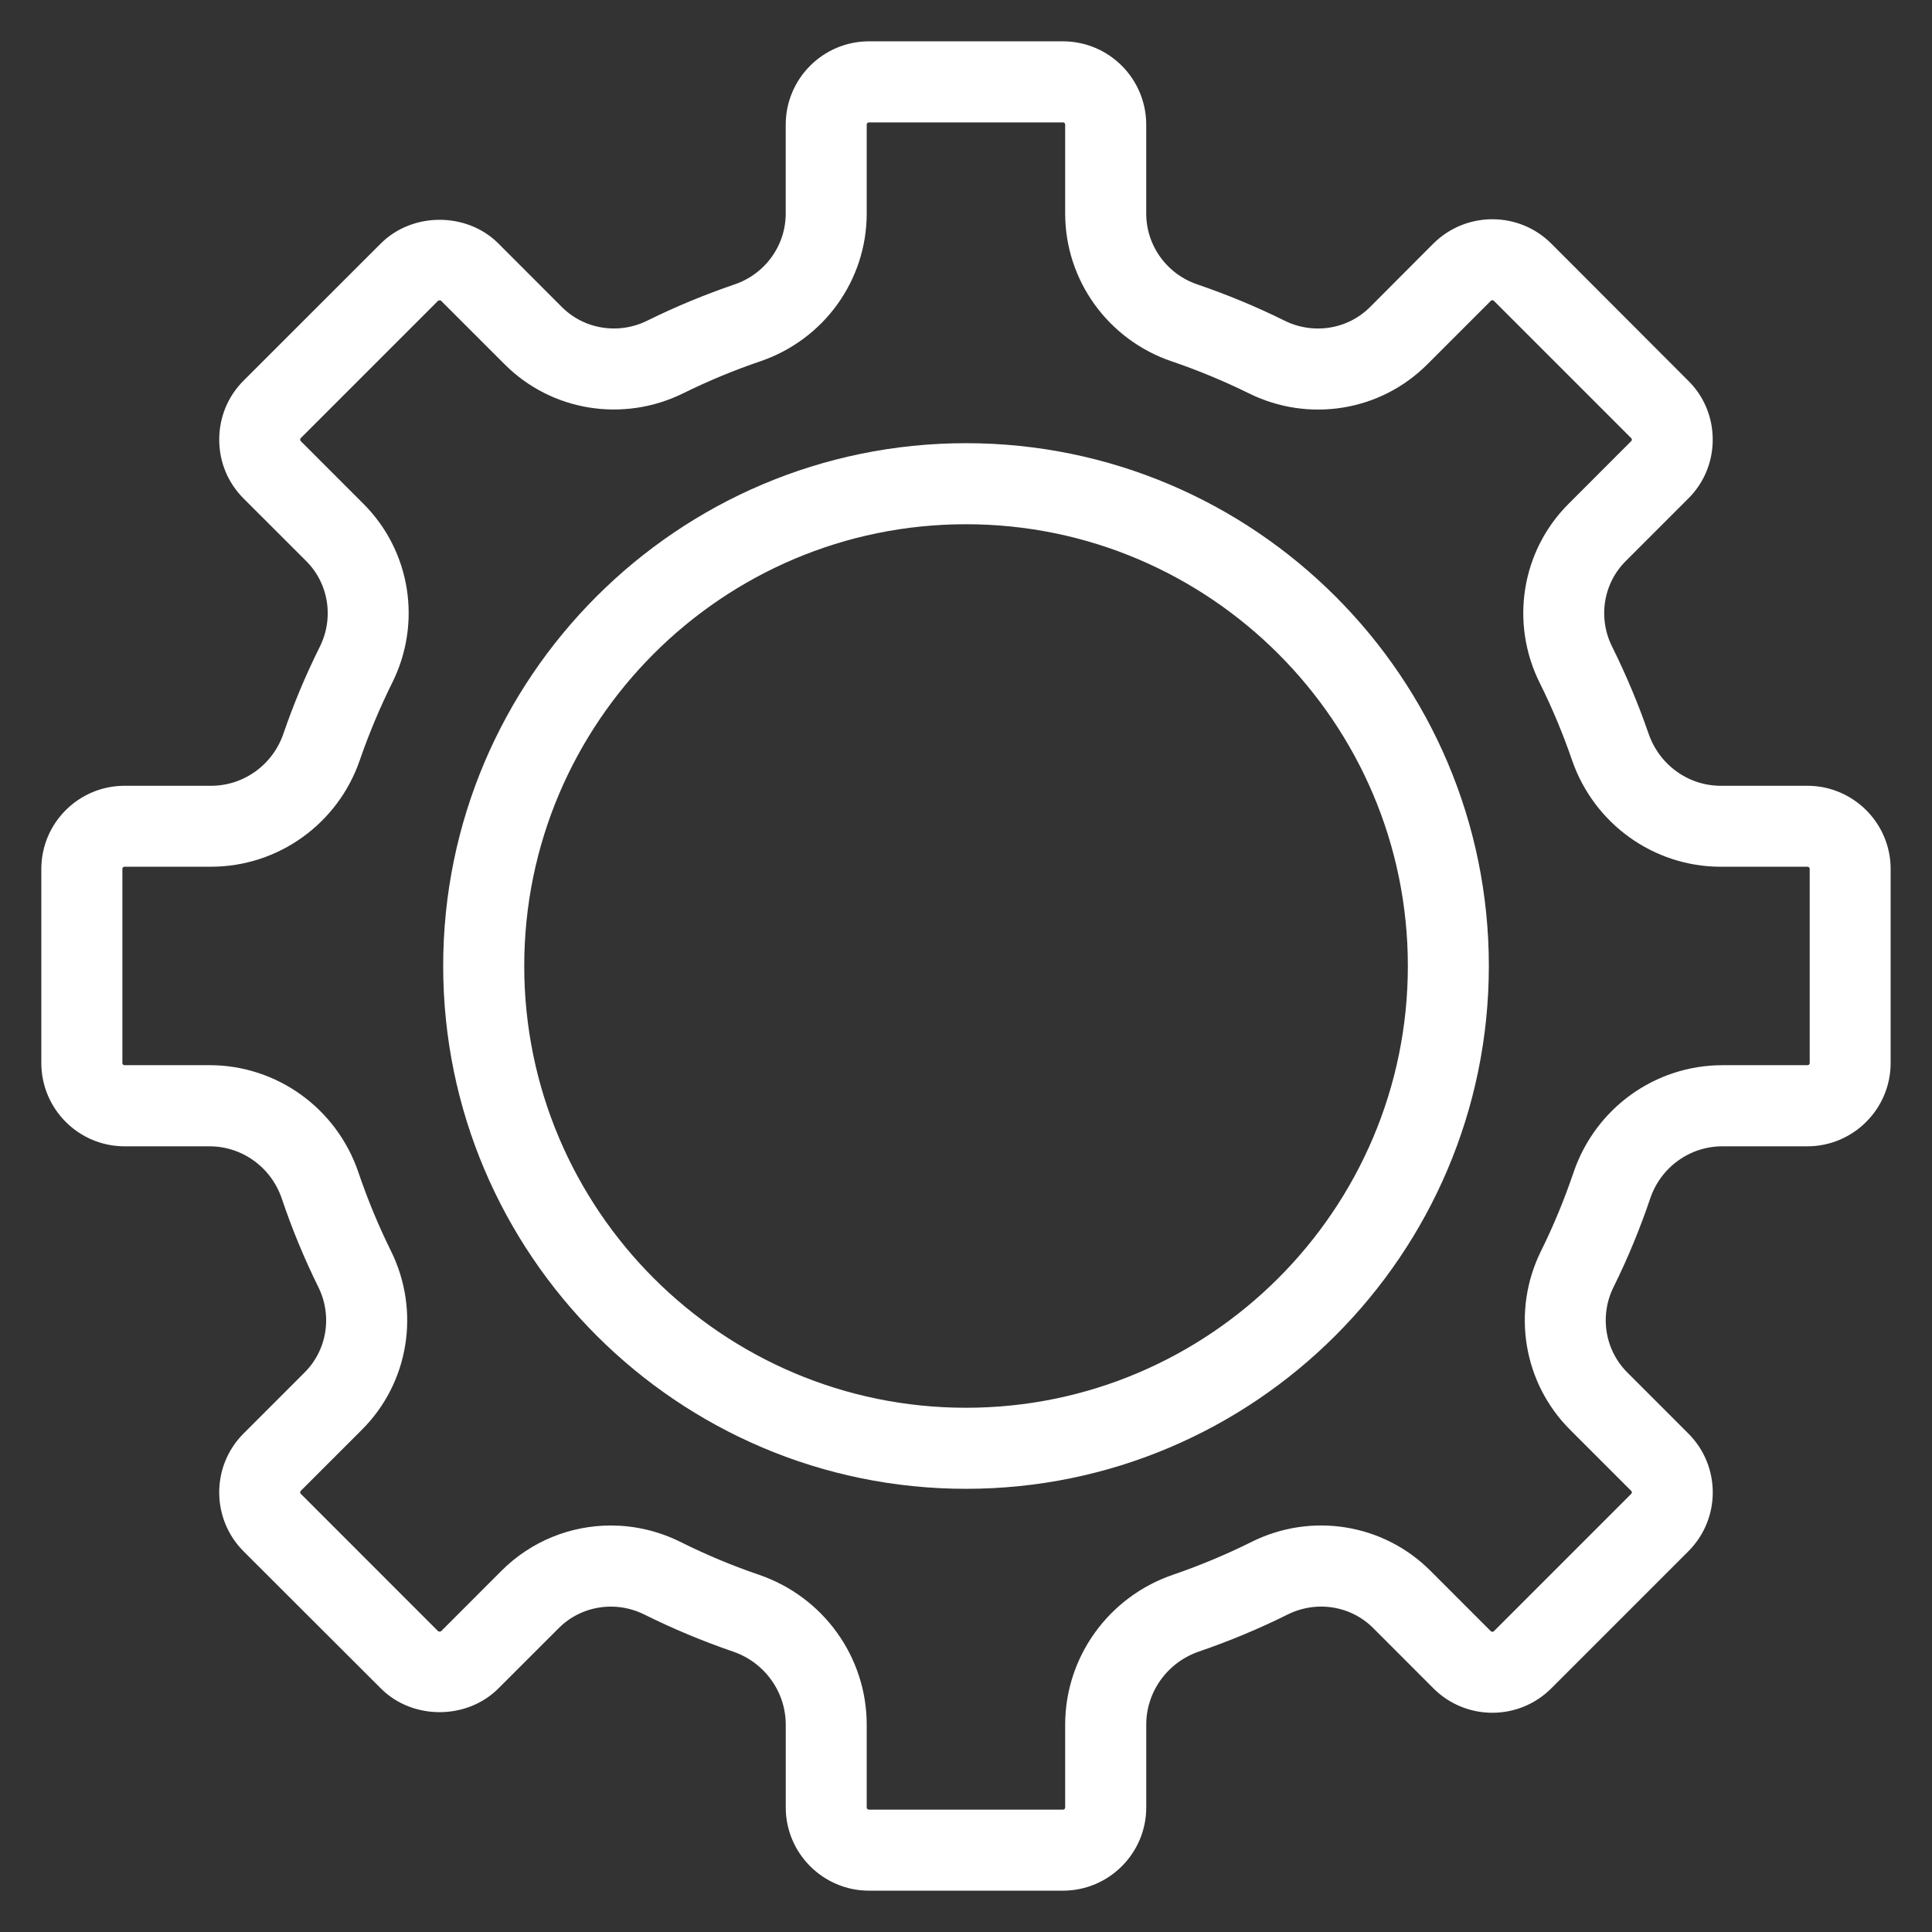 <?xml version="1.0" encoding="utf-8"?>
<!-- Generator: Adobe Illustrator 16.0.0, SVG Export Plug-In . SVG Version: 6.00 Build 0)  -->
<!DOCTYPE svg PUBLIC "-//W3C//DTD SVG 1.1//EN" "http://www.w3.org/Graphics/SVG/1.1/DTD/svg11.dtd">
<svg version="1.1" id="Light" xmlns:x="http://ns.adobe.com/Extensibility/1.0/" xmlns:i="http://ns.adobe.com/AdobeIllustrator/10.0/" xmlns:graph="http://ns.adobe.com/Graphs/1.0/"
	 xmlns="http://www.w3.org/2000/svg" xmlns:xlink="http://www.w3.org/1999/xlink" x="0px" y="0px" width="64px" height="64px"
	 viewBox="0 0 64 64" enable-background="new 0 0 64 64" xml:space="preserve">
<rect x="0" y="0" width="64" height="64" fill="#333333" stroke="none"/>
<g id="Calque_1" display="none">
	<g display="inline">
		<g>
			<path fill="#FFFFFF" d="M61.866,33.842c-0.21,0-0.415-0.081-0.572-0.241L31.999,4.311L2.705,33.601
				c-0.316,0.319-0.827,0.319-1.146,0c-0.315-0.314-0.315-0.826,0-1.145L31.425,2.59c0.306-0.305,0.844-0.305,1.148,0l29.864,29.866
				c0.318,0.318,0.318,0.83,0,1.145C62.28,33.761,62.074,33.842,61.866,33.842z"/>
			<path fill="#FFFFFF" d="M61.866,34.557c-0.408,0-0.792-0.158-1.083-0.452L31.999,5.322L3.211,34.106
				c-0.574,0.576-1.579,0.581-2.157,0c-0.593-0.593-0.594-1.559-0.003-2.154L30.92,2.084c0.559-0.559,1.603-0.559,2.159,0
				L62.944,31.95c0.29,0.29,0.447,0.674,0.447,1.079c0,0.407-0.158,0.791-0.448,1.078C62.658,34.398,62.273,34.557,61.866,34.557z
				 M31.999,3.299l29.867,29.827c0.016,0,0.042-0.004,0.064-0.028L32.068,3.095L2.065,32.961l0.134,0.134L31.999,3.299z"/>
		</g>
		<g>
			<path fill="#FFFFFF" d="M53.845,61.621H39.434c-0.449,0-0.811-0.364-0.811-0.814V40.132H25.377v20.675
				c0,0.45-0.362,0.814-0.811,0.814H10.156c-0.448,0-0.811-0.364-0.811-0.814V25.706c0-0.45,0.363-0.813,0.811-0.813
				c0.449,0,0.811,0.363,0.811,0.813v34.292h12.789V39.32c0-0.447,0.363-0.812,0.812-0.812h14.867c0.447,0,0.811,0.364,0.811,0.812
				v20.677h12.789V25.706c0-0.45,0.362-0.813,0.812-0.813c0.448,0,0.811,0.363,0.811,0.813v35.101
				C54.655,61.257,54.293,61.621,53.845,61.621z"/>
			<path fill="#FFFFFF" d="M53.845,62.335H39.434c-0.843,0-1.526-0.684-1.526-1.528V40.845H26.092v19.962
				c0,0.845-0.685,1.528-1.525,1.528H10.156c-0.842,0-1.526-0.684-1.526-1.528V25.706c0-0.844,0.684-1.529,1.526-1.529
				c0.841,0,1.526,0.685,1.526,1.529v33.576H23.04V39.32c0-0.841,0.685-1.525,1.527-1.525h14.867c0.841,0,1.526,0.685,1.526,1.525
				v19.961h11.358V25.706c0-0.844,0.683-1.529,1.526-1.529c0.839,0,1.527,0.685,1.527,1.529v35.101
				C55.372,61.651,54.684,62.335,53.845,62.335z M24.662,39.415h14.675v21.392l14.508,0.099c0.054,0,0.095-0.043,0.095-0.099V25.706
				h-0.192v35.007H39.528V39.32l-14.961-0.095l-0.096,21.487H10.251V25.706h-0.191v35.101l14.506,0.099L24.662,39.415z"/>
		</g>
	</g>
</g>
<g id="Calque_2" display="none">
	<g display="inline">
		<path fill="#FFFFFF" stroke="#FFFFFF" stroke-miterlimit="10" d="M31.612,31.535c-8.838,0-16.029-6.656-16.029-14.841
			c0-8.183,7.191-14.838,16.029-14.838c8.841,0,16.031,6.656,16.031,14.838C47.644,24.878,40.453,31.535,31.612,31.535z
			 M31.612,3.531c-7.839,0-14.218,5.906-14.218,13.163c0,7.261,6.379,13.167,14.218,13.167c7.842,0,14.219-5.906,14.219-13.167
			C45.831,9.437,39.454,3.531,31.612,3.531z"/>
		<path fill="#FFFFFF" stroke="#FFFFFF" stroke-miterlimit="10" d="M51.676,62.335H12.323c-0.499,0-0.904-0.372-0.904-0.838V48.912
			C11.419,38.408,20.65,29.86,32,29.86s20.581,8.548,20.581,19.052v12.585C52.581,61.963,52.175,62.335,51.676,62.335z
			 M13.229,60.66h37.543V48.912c0-9.577-8.421-17.377-18.771-17.377c-10.353,0-18.771,7.8-18.771,17.377V60.66z"/>
	</g>
</g>
<g id="Calque_3">
	<g>
		<path fill="#FFFFFF" stroke="#FFFFFF" stroke-miterlimit="10" d="M35.211,62.131h-6.426c-1.241,0-2.256-1.015-2.256-2.256v-2.742
			c0-1.307-0.841-2.473-2.091-2.898c-0.977-0.335-1.94-0.737-2.868-1.198c-1.143-0.57-2.515-0.354-3.411,0.54l-2.001,2
			c-0.853,0.854-2.34,0.854-3.189,0L8.42,51.034c-0.878-0.881-0.878-2.313,0-3.192l2.027-2.027c0.893-0.893,1.11-2.259,0.548-3.398
			c-0.458-0.928-0.858-1.894-1.186-2.871c-0.421-1.241-1.573-2.073-2.868-2.073H4.126c-1.245,0-2.257-1.013-2.257-2.261v-6.427
			c0-1.243,1.012-2.255,2.257-2.255h2.868c1.29,0,2.442-0.827,2.866-2.06c0.328-0.957,0.725-1.908,1.18-2.819
			c0.572-1.147,0.354-2.52-0.54-3.415L8.42,16.158c-0.426-0.427-0.658-0.992-0.658-1.595c0-0.604,0.232-1.172,0.658-1.598
			l4.548-4.545c0.849-0.85,2.337-0.853,3.189,0l2.103,2.105c0.891,0.891,2.259,1.11,3.402,0.546
			c0.916-0.453,1.865-0.845,2.824-1.173c1.221-0.411,2.042-1.548,2.042-2.827V4.129c0-1.247,1.015-2.26,2.256-2.26h6.426
			c1.247,0,2.26,1.013,2.26,2.26v2.943c0,1.279,0.821,2.416,2.044,2.827c0.958,0.328,1.909,0.72,2.819,1.173
			c1.146,0.564,2.513,0.345,3.404-0.546l2.1-2.105c0.883-0.876,2.314-0.879,3.196,0l4.542,4.548
			c0.429,0.423,0.661,0.991,0.661,1.595c0,0.603-0.232,1.168-0.661,1.595l-2.077,2.077c-0.896,0.896-1.113,2.268-0.539,3.415
			c0.452,0.911,0.85,1.859,1.181,2.819c0.426,1.232,1.574,2.06,2.862,2.06h2.871c1.241,0,2.257,1.012,2.257,2.255v6.427
			c0,1.248-1.016,2.261-2.257,2.261h-2.818c-1.294,0-2.448,0.832-2.865,2.073c-0.331,0.978-0.729,1.943-1.189,2.871
			c-0.563,1.14-0.342,2.506,0.549,3.398l2.026,2.027c0.882,0.88,0.882,2.312,0,3.192l-4.542,4.542c-0.882,0.882-2.313,0.882-3.196,0
			l-1.998-2c-0.896-0.894-2.264-1.11-3.41-0.54c-0.925,0.461-1.893,0.863-2.868,1.198c-1.253,0.426-2.091,1.592-2.091,2.898v2.742
			C37.471,61.116,36.458,62.131,35.211,62.131z M20.235,51.034c0.708,0,1.421,0.163,2.085,0.493c0.861,0.43,1.755,0.804,2.663,1.113
			c1.931,0.662,3.228,2.467,3.228,4.492v2.742c0,0.315,0.261,0.573,0.574,0.573h6.426c0.32,0,0.574-0.258,0.574-0.573v-2.742
			c0-2.025,1.3-3.83,3.231-4.492c0.905-0.31,1.802-0.684,2.662-1.113c1.792-0.896,3.944-0.55,5.351,0.858l2.001,2.002
			c0.224,0.223,0.589,0.223,0.813,0l4.544-4.545c0.11-0.106,0.169-0.252,0.169-0.405c0-0.154-0.059-0.299-0.169-0.406l-2.027-2.027
			c-1.4-1.401-1.749-3.546-0.866-5.337c0.426-0.857,0.794-1.754,1.103-2.661c0.649-1.924,2.441-3.22,4.46-3.22h2.818
			c0.315,0,0.574-0.255,0.574-0.575v-6.427c0-0.313-0.259-0.572-0.574-0.572h-2.871c-2.007,0-3.795-1.283-4.455-3.193
			c-0.307-0.891-0.673-1.772-1.096-2.619c-0.893-1.795-0.551-3.947,0.859-5.354l2.075-2.077c0.11-0.109,0.169-0.252,0.169-0.405
			s-0.059-0.3-0.169-0.406l-4.544-4.544c-0.224-0.224-0.589-0.224-0.813,0l-2.102,2.102c-1.401,1.404-3.545,1.752-5.337,0.865
			c-0.85-0.418-1.728-0.783-2.618-1.085c-1.905-0.647-3.188-2.425-3.188-4.423V4.129c0-0.319-0.254-0.574-0.574-0.574h-6.426
			c-0.313,0-0.574,0.255-0.574,0.574v2.943c0,1.998-1.28,3.775-3.185,4.423c-0.887,0.302-1.769,0.667-2.616,1.085
			c-1.792,0.884-3.938,0.539-5.339-0.865l-2.103-2.102c-0.217-0.218-0.597-0.218-0.812,0l-4.544,4.544
			c-0.107,0.106-0.168,0.253-0.168,0.406s0.062,0.296,0.168,0.405l2.076,2.077c1.407,1.406,1.752,3.559,0.855,5.354
			c-0.42,0.847-0.789,1.729-1.096,2.616c-0.656,1.913-2.447,3.196-4.455,3.196H4.126c-0.317,0-0.572,0.26-0.572,0.572v6.427
			c0,0.32,0.255,0.575,0.572,0.575h2.816c2.018,0,3.811,1.296,4.46,3.22c0.308,0.907,0.679,1.804,1.103,2.661
			c0.884,1.791,0.537,3.936-0.865,5.337l-2.027,2.027c-0.107,0.107-0.168,0.252-0.168,0.406c0,0.153,0.062,0.299,0.168,0.405
			l4.544,4.545c0.215,0.215,0.595,0.217,0.812,0l2.001-2.002C17.855,51.499,19.035,51.034,20.235,51.034z"/>
		<path fill="#FFFFFF" stroke="#FFFFFF" stroke-miterlimit="10" d="M31.999,48.819c-9.271,0-16.818-7.546-16.818-16.821
			c0-9.271,7.546-16.817,16.818-16.817c9.274,0,16.821,7.546,16.821,16.817C48.819,41.273,41.272,48.819,31.999,48.819z
			 M31.999,16.866c-8.347,0-15.133,6.79-15.133,15.132c0,8.347,6.786,15.136,15.133,15.136c8.345,0,15.138-6.789,15.138-15.136
			C47.137,23.656,40.344,16.866,31.999,16.866z"/>
	</g>
</g>
<g id="Calque_4" display="none">
	<g display="inline">
		<path fill="#FFFFFF" stroke="#FFFFFF" stroke-width="0.25" stroke-miterlimit="10" d="M62.345,51.148H1.656
			c-0.471,0-0.854-0.406-0.854-0.905V2.583c0-0.503,0.384-0.909,0.854-0.909h60.688c0.474,0,0.854,0.406,0.854,0.909v47.66
			C63.198,50.742,62.818,51.148,62.345,51.148z M2.513,49.334h58.977V3.489H2.513V49.334z"/>
		<path fill="#FFFFFF" stroke="#FFFFFF" stroke-width="0.25" stroke-miterlimit="10" d="M24.183,61.494
			c-0.471,0-0.854-0.406-0.854-0.903V50.243c0-0.504,0.383-0.909,0.854-0.909c0.475,0,0.855,0.405,0.855,0.909v10.348
			C25.038,61.088,24.657,61.494,24.183,61.494z"/>
		<path fill="#FFFFFF" stroke="#FFFFFF" stroke-width="0.25" stroke-miterlimit="10" d="M39.855,61.494
			c-0.474,0-0.857-0.406-0.857-0.903V50.243c0-0.504,0.384-0.909,0.857-0.909c0.472,0,0.854,0.405,0.854,0.909v10.348
			C40.71,61.088,40.327,61.494,39.855,61.494z"/>
		<path fill="#FFFFFF" stroke="#FFFFFF" stroke-width="0.25" stroke-miterlimit="10" d="M61.437,42.842H1.656
			c-0.471,0-0.854-0.405-0.854-0.906c0-0.502,0.384-0.909,0.854-0.909h59.78c0.475,0,0.854,0.407,0.854,0.909
			C62.291,42.437,61.911,42.842,61.437,42.842z"/>
		<path fill="#FFFFFF" stroke="#FFFFFF" stroke-width="0.25" stroke-miterlimit="10" d="M47.263,62.326H16.634
			c-0.471,0-0.854-0.405-0.854-0.906c0-0.5,0.383-0.906,0.854-0.906h30.629c0.472,0,0.855,0.406,0.855,0.906
			C48.118,61.921,47.734,62.326,47.263,62.326z"/>
	</g>
</g>
<g id="Calque_5" display="none">
	<g display="inline">
		<path fill="#FFFFFF" stroke="#FFFFFF" stroke-width="0.25" stroke-miterlimit="10" d="M61.805,1.723L11.889,1.875
			c-0.519,0-0.938,0.423-0.937,0.941c0.003,0.518,0.424,0.938,0.941,0.935L60.866,3.6l-0.149,56.8H3.129V12.206h49.445V52.89
			c0,0.516,0.42,0.938,0.941,0.938c0.519,0,0.938-0.423,0.938-0.938V12.173c0-1.02-0.829-1.844-1.848-1.844H2.936
			c-0.931,0-1.685,0.75-1.685,1.682v48.401c0,1.028,0.836,1.865,1.868,1.865h57.607c1.029,0,1.864-0.831,1.867-1.859l0.155-57.757
			C62.749,2.14,62.325,1.719,61.805,1.723z"/>
		<path fill="#FFFFFF" stroke="#FFFFFF" stroke-width="0.25" stroke-miterlimit="10" d="M29.418,35.149V19.932
			c0-0.774-0.625-1.398-1.396-1.398H9.975v0.007c-0.756,0.022-1.358,0.646-1.352,1.407L8.75,35.163
			c0.007,0.766,0.628,1.384,1.396,1.384h17.875C28.793,36.547,29.418,35.92,29.418,35.149z M27.539,34.669H10.64V20.413h16.899
			V34.669z"/>
		<path fill="#FFFFFF" stroke="#FFFFFF" stroke-width="0.25" stroke-miterlimit="10" d="M47.646,18.66H33.447
			c-0.521,0-0.939,0.42-0.939,0.938c0,0.521,0.419,0.942,0.939,0.942h14.198c0.52,0,0.94-0.421,0.94-0.942
			C48.586,19.08,48.165,18.66,47.646,18.66z"/>
		<path fill="#FFFFFF" stroke="#FFFFFF" stroke-width="0.25" stroke-miterlimit="10" d="M12.088,45.888h36.144
			c0.521,0,0.941-0.421,0.941-0.938c0-0.521-0.42-0.942-0.941-0.942H12.088c-0.519,0-0.94,0.421-0.94,0.942
			C11.147,45.467,11.569,45.888,12.088,45.888z"/>
		<path fill="#FFFFFF" stroke="#FFFFFF" stroke-width="0.25" stroke-miterlimit="10" d="M12.204,54.338h36.618
			c0.516,0,0.938-0.421,0.938-0.941c0-0.519-0.423-0.938-0.938-0.938H12.204c-0.518,0-0.938,0.419-0.938,0.938
			C11.266,53.917,11.687,54.338,12.204,54.338z"/>
		<path fill="#FFFFFF" stroke="#FFFFFF" stroke-width="0.25" stroke-miterlimit="10" d="M33.563,27.343
			c-0.518,0-0.938,0.42-0.938,0.941c0,0.519,0.421,0.939,0.938,0.939h14.2c0.519,0,0.939-0.42,0.939-0.939
			c0-0.521-0.421-0.941-0.939-0.941H33.563z"/>
		<path fill="#FFFFFF" stroke="#FFFFFF" stroke-width="0.25" stroke-miterlimit="10" d="M33.212,37.554h14.2
			c0.52,0,0.938-0.421,0.938-0.938s-0.419-0.938-0.938-0.938h-14.2c-0.52,0-0.939,0.421-0.939,0.938S32.692,37.554,33.212,37.554z"
			/>
	</g>
</g>
</svg>
